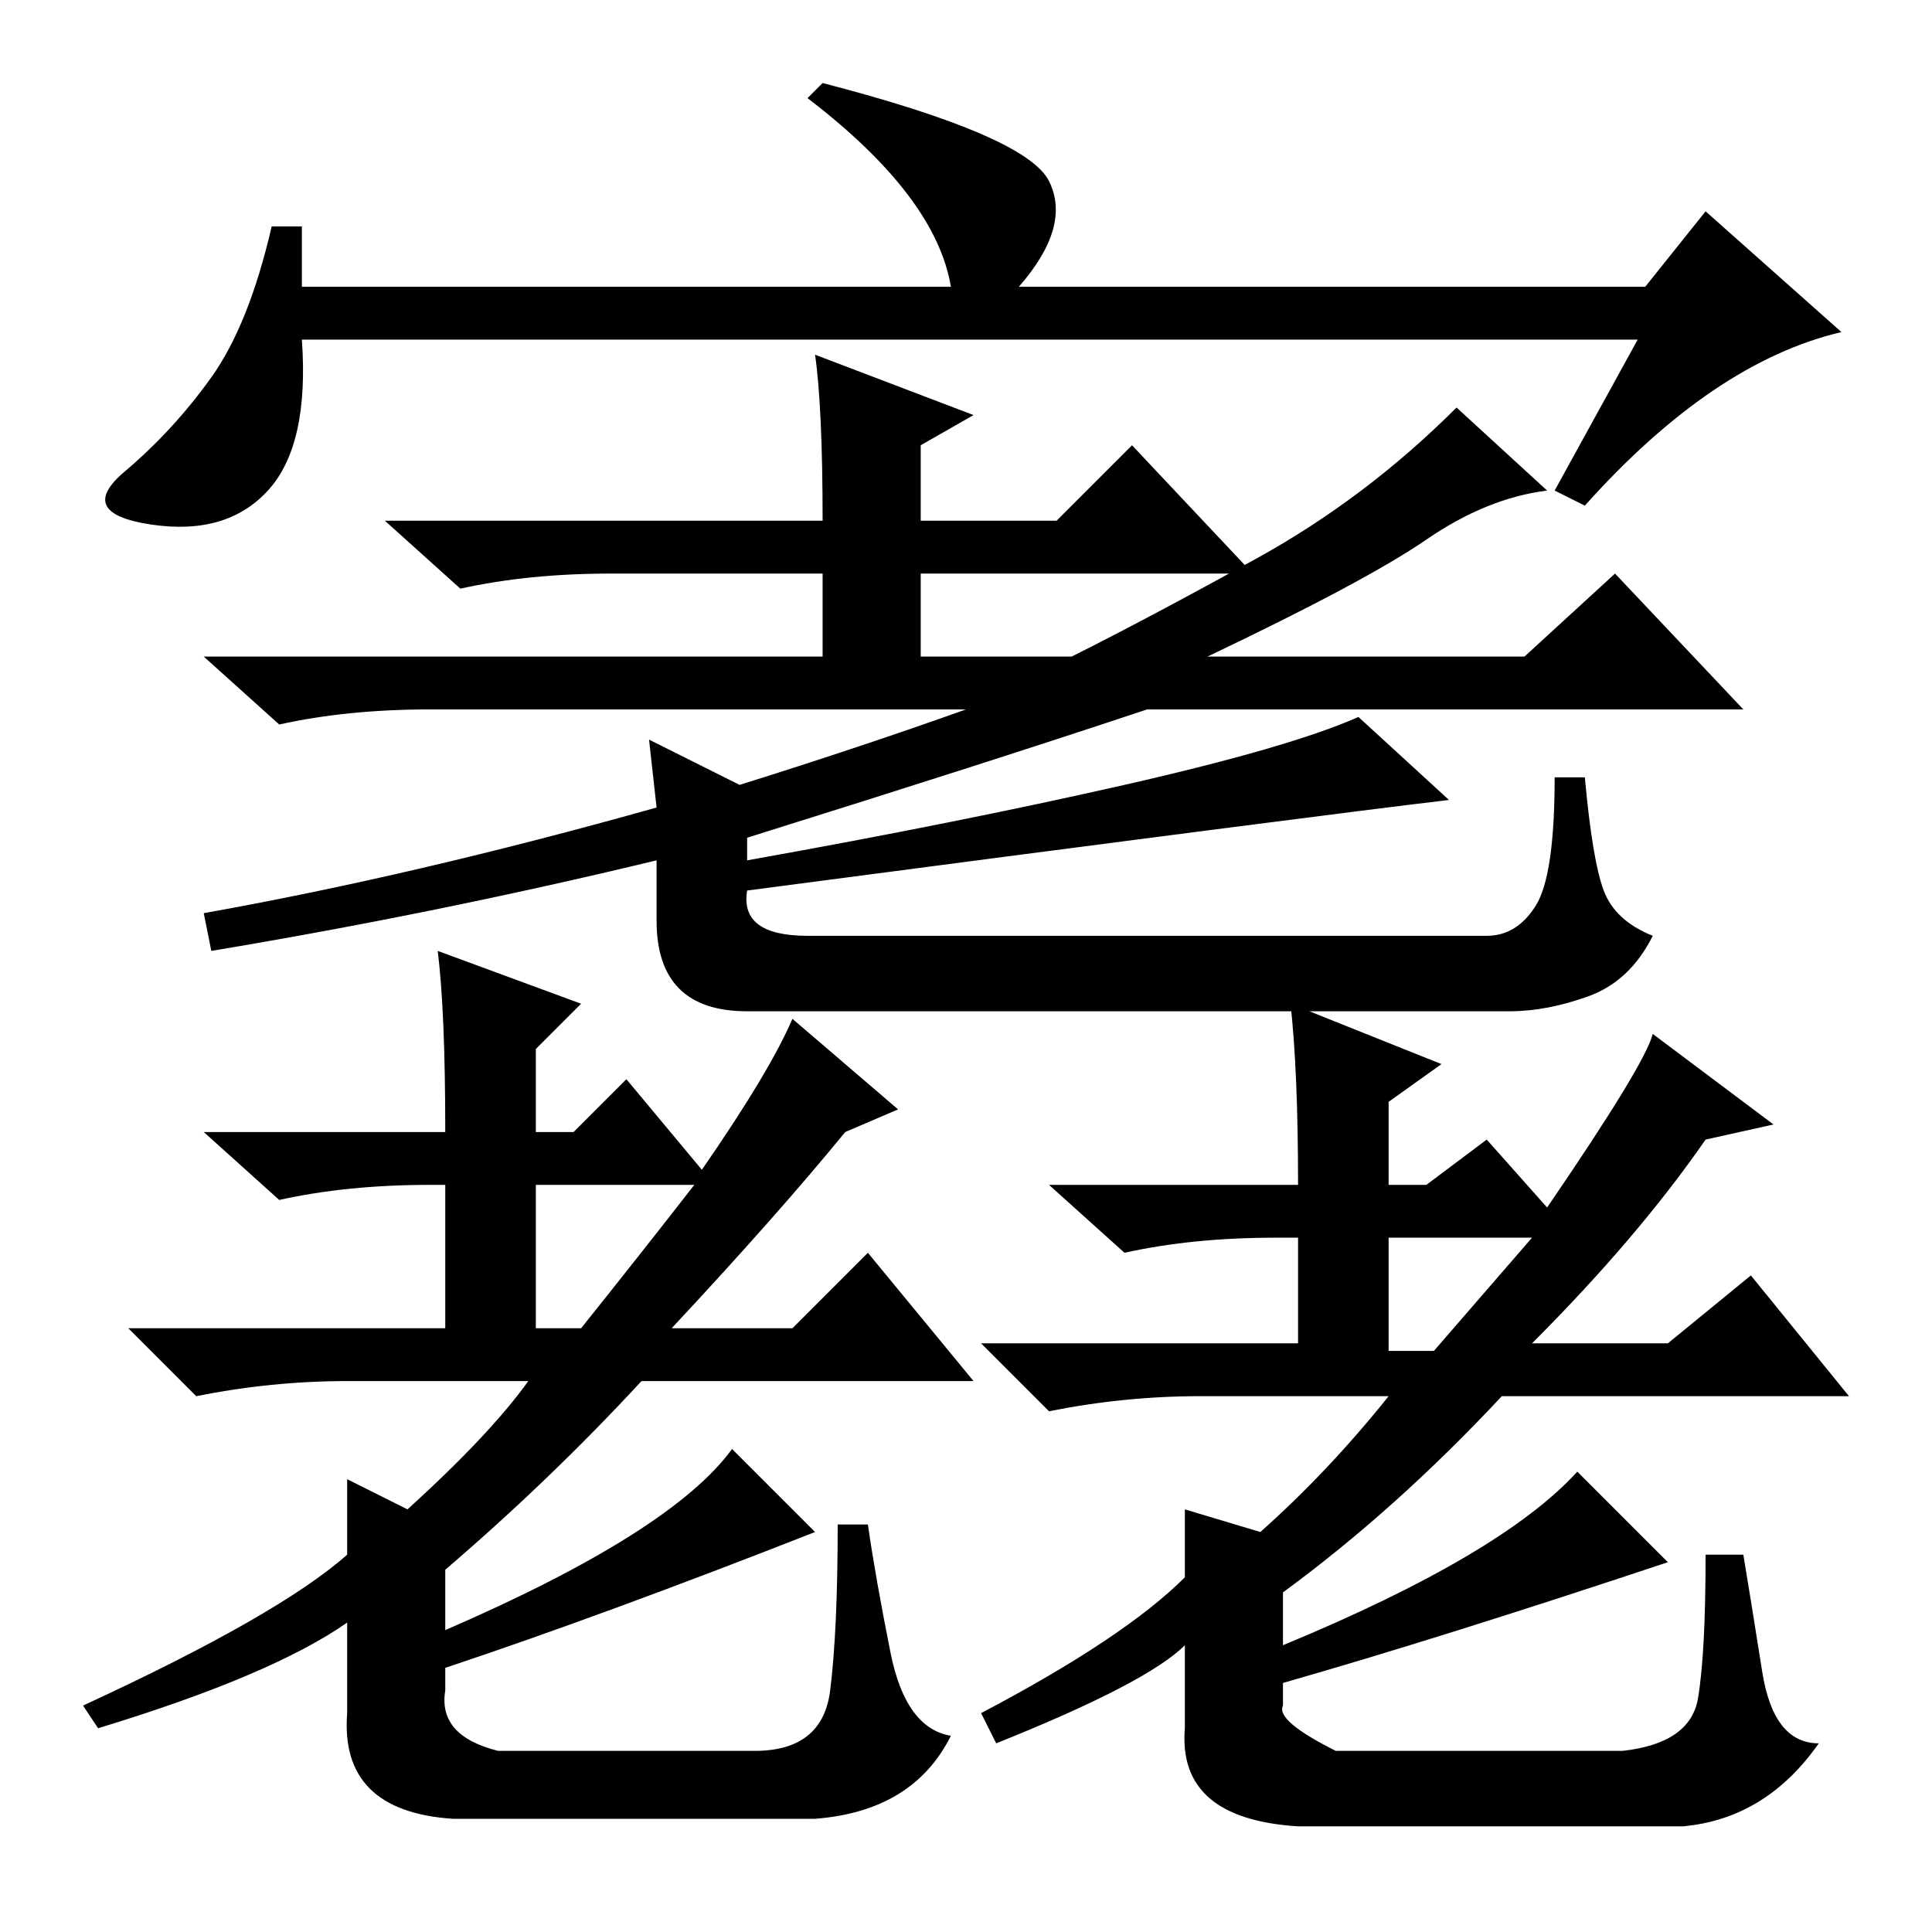 <?xml version="1.0" standalone="no"?>
<!DOCTYPE svg PUBLIC "-//W3C//DTD SVG 1.1//EN" "http://www.w3.org/Graphics/SVG/1.1/DTD/svg11.dtd" >
<svg xmlns="http://www.w3.org/2000/svg" xmlns:xlink="http://www.w3.org/1999/xlink" version="1.1" viewBox="0 -36 256 256">
  <g transform="matrix(1 0 0 -1 0 220)">
   <path fill="currentColor"
d="M109 187q0 15 -1 22l21 -8l-7 -4v-10h18l10 10l16 -17h-44v-11h20q10 5 24.5 13t26.5 20l12 -11q-8 -1 -16 -6.5t-29 -15.5h42l12 11l17 -18h-79q-21 -7 -53 -17v-3q28 5 50 10t31 9l12 -11q-17 -2 -93 -12q-1 -6 8 -6h90q4 0 6.5 4t2.5 17h4q1 -11 2.5 -15t6.5 -6
q-3 -6 -8.5 -8t-10.5 -2h-101q-12 0 -12 12v8q-29 -7 -59 -12l-1 5q28 5 60 14l-1 9l12 -6q16 5 30 10h-71q-11 0 -20 -2l-10 9h82v11h-28q-11 0 -20 -2l-10 9h58zM46 60l8 -4q11 10 16 17h-24q-10 0 -20 -2l-9 9h42v19h-2q-11 0 -20 -2l-10 9h32q0 16 -1 24l19 -7l-6 -6
v-11h5l7 7l10 -12q9 13 12 20l14 -12l-7 -3q-9 -11 -23 -26h16l10 10l14 -17h-44q-12 -13 -26 -25v-8q30 13 38 24l11 -11q-28 -11 -49 -18v-3q-1 -6 7 -8h34q9 0 10 8t1 22h4q1 -7 3 -17t8 -11q-5 -10 -18 -11h-48q-15 1 -14 14v12q-10 -7 -33 -14l-2 3q26 12 35 20v10z
M92 99h-21v-19h6q8 10 15 19zM157 56l10 -3q9 8 17 18h-25q-10 0 -20 -2l-9 9h42v14h-3q-11 0 -20 -2l-10 9h33q0 15 -1 24l20 -8l-7 -5v-11h5l8 6l8 -9q13 19 14 23l16 -12l-9 -2q-9 -13 -23 -27h18l11 9l13 -16h-46q-14 -15 -29 -26v-7q29 12 39 23l12 -12
q-30 -10 -51 -16v-3q-1 -2 7 -6h38q9 1 10 7t1 19h5q1 -6 2.5 -15.5t7.5 -9.5q-7 -10 -18 -11h-51q-16 1 -15 13v11q-5 -5 -25 -13l-2 4q19 10 27 18v9zM203 92h-19v-15h6zM217 211h-177q1 -14 -4.5 -20t-15.5 -4.5t-3.5 7t11.5 12.5t8 20h4v-8h86q-2 12 -19 25l2 2
q27 -7 30 -13t-4 -14h83l8 10l18 -16q-17 -4 -34 -23l-4 2z" />
  </g>

</svg>
